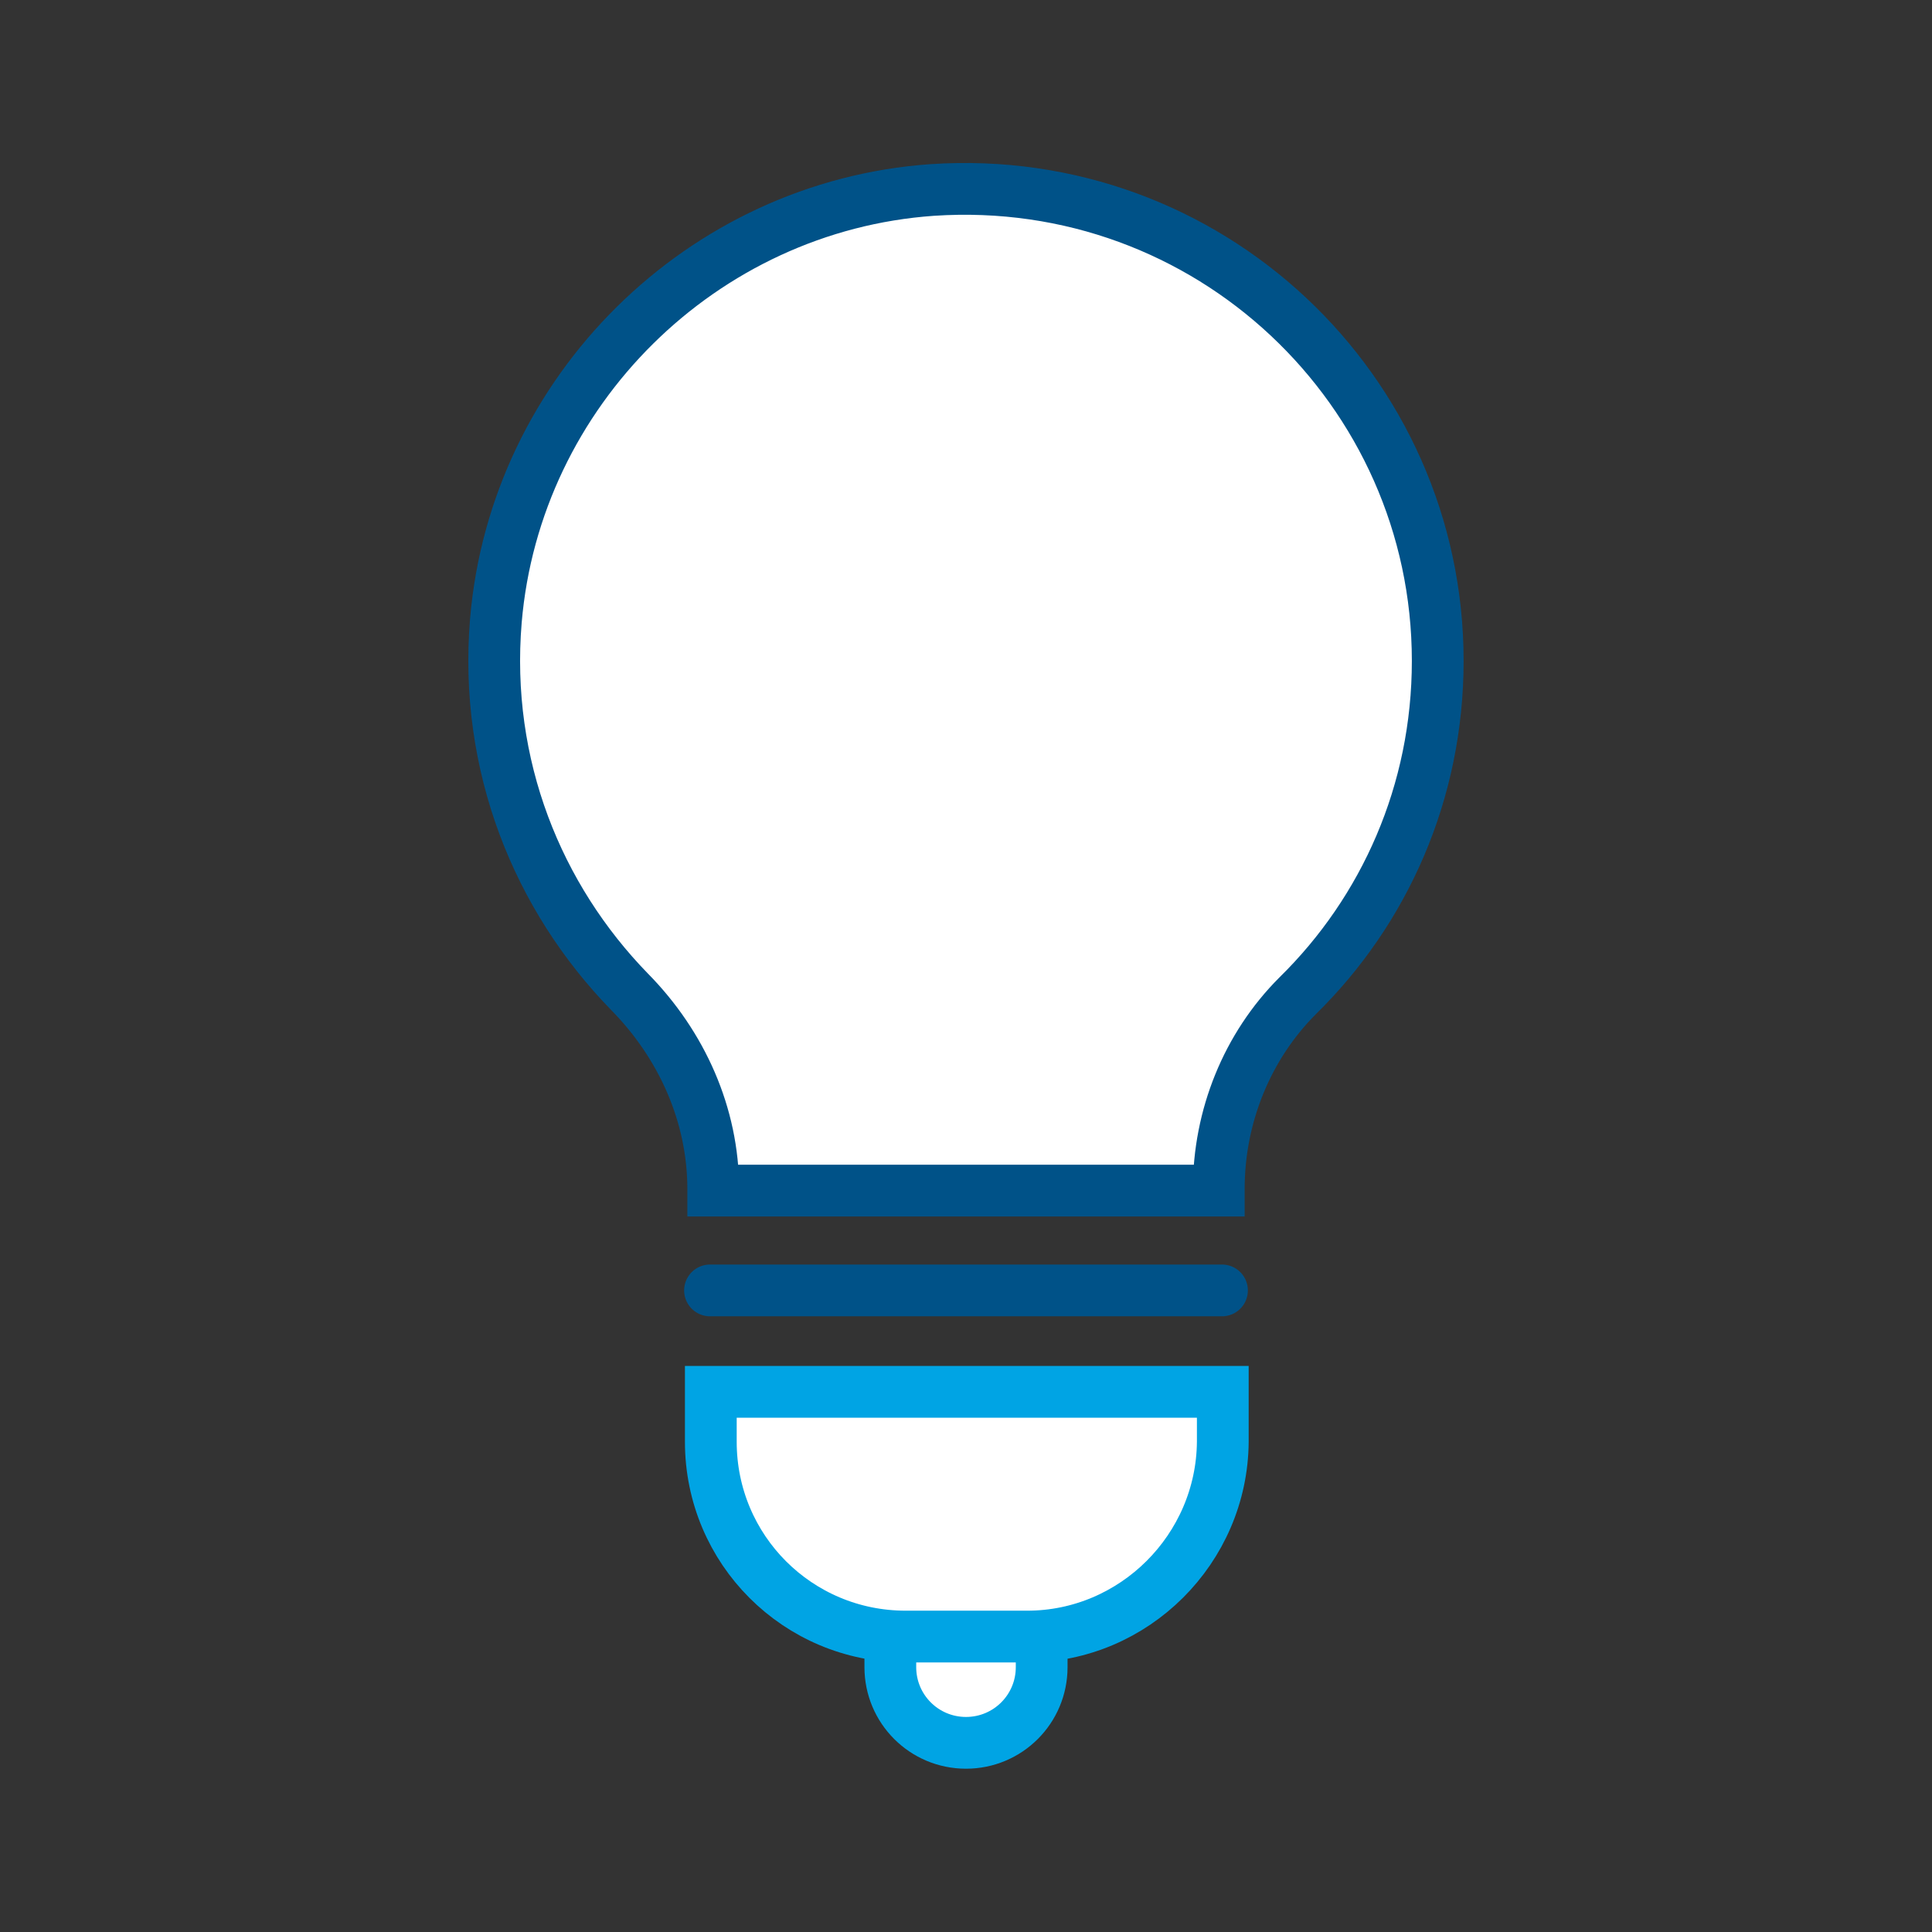 <?xml version="1.0" encoding="utf-8"?>
<!-- Generator: Adobe Illustrator 28.1.0, SVG Export Plug-In . SVG Version: 6.00 Build 0)  -->
<svg version="1.1" id="Layer_1" xmlns="http://www.w3.org/2000/svg" xmlns:xlink="http://www.w3.org/1999/xlink" x="0px" y="0px"
	 viewBox="0 0 24 24" style="enable-background:new 0 0 24 24;" xml:space="preserve">
<rect x="0" y="0" width="24" height="24" fill="#333333" stroke="none"/>
<style type="text/css">
	.st0{fill:#E6E6E6;}
	.st1{fill:#CCCCCC;}
	.st2{fill:#FFFFFF;stroke:#005288;stroke-width:0.643;stroke-linecap:round;stroke-linejoin:round;stroke-miterlimit:10;}
	.st3{fill:none;stroke:#005288;stroke-width:0.594;stroke-linecap:round;stroke-linejoin:round;stroke-miterlimit:10;}
	.st4{fill:none;stroke:#00A4E4;stroke-width:0.594;stroke-linecap:round;stroke-linejoin:round;stroke-miterlimit:10;}
	.st5{fill:#FFFFFF;stroke:#005288;stroke-width:0.602;stroke-linecap:round;stroke-linejoin:round;stroke-miterlimit:10;}
	.st6{fill:#FFFFFF;stroke:#00A4E4;stroke-width:0.602;stroke-linecap:round;stroke-linejoin:round;stroke-miterlimit:10;}
	.st7{fill:none;stroke:#00A4E4;stroke-width:0.522;stroke-linecap:round;stroke-linejoin:round;stroke-miterlimit:10;}
	.st8{fill:#FFFFFF;stroke:#005288;stroke-width:0.633;stroke-linecap:round;stroke-linejoin:round;stroke-miterlimit:10;}
	.st9{fill:none;stroke:#005288;stroke-width:0.543;stroke-linecap:round;stroke-linejoin:round;stroke-miterlimit:10;}
	.st10{fill:none;stroke:#005288;stroke-width:0.406;stroke-linecap:round;stroke-linejoin:round;stroke-miterlimit:10;}
	.st11{fill:none;stroke:#00A4E4;stroke-width:0.633;stroke-linecap:round;stroke-linejoin:round;stroke-miterlimit:10;}
	.st12{fill:#FFFFFF;stroke:#005288;stroke-width:0.6;stroke-linecap:round;stroke-linejoin:round;stroke-miterlimit:10;}
	.st13{fill:#FFFFFF;stroke:#00A4E4;stroke-width:0.6;stroke-linecap:round;stroke-linejoin:round;stroke-miterlimit:10;}
	.st14{fill:#FFFFFF;stroke:#005288;stroke-width:0.64;stroke-linecap:round;stroke-linejoin:round;stroke-miterlimit:10;}
	.st15{fill:#FFFFFF;stroke:#00A4E4;stroke-width:0.643;stroke-linecap:round;stroke-miterlimit:10;}
	.st16{fill:#FFFFFF;stroke:#005288;stroke-width:0.643;stroke-linecap:round;stroke-miterlimit:10;}
	.st17{fill:none;stroke:#005288;stroke-width:0.643;stroke-linecap:round;stroke-miterlimit:10;}
	.st18{fill:#FFFFFF;stroke:#005288;stroke-width:0.476;stroke-linecap:round;stroke-linejoin:round;stroke-miterlimit:10;}
	.st19{fill:none;stroke:#005288;stroke-width:0.476;stroke-linecap:round;stroke-linejoin:round;stroke-miterlimit:10;}
	.st20{fill:#FFFFFF;stroke:#00A4E4;stroke-width:0.476;stroke-linecap:round;stroke-linejoin:round;stroke-miterlimit:10;}
	.st21{fill:#FFFFFF;stroke:#005288;stroke-width:0.716;stroke-linecap:round;stroke-linejoin:round;stroke-miterlimit:10;}
	.st22{fill:#FFFFFF;stroke:#00A4E4;stroke-width:0.658;stroke-linecap:round;stroke-linejoin:round;stroke-miterlimit:10;}
	.st23{fill:none;stroke:#00A4E4;stroke-width:0.581;stroke-linecap:round;stroke-linejoin:round;stroke-miterlimit:10;}
	.st24{fill:#FFFFFF;}
	.st25{fill:none;stroke:#00A4E4;stroke-width:0.501;stroke-linecap:round;stroke-linejoin:round;stroke-miterlimit:10;}
	.st26{fill:#FFFFFF;stroke:#005288;stroke-width:0.567;stroke-linecap:round;stroke-linejoin:round;stroke-miterlimit:10;}
	.st27{fill:#FFFFFF;stroke:#005288;stroke-width:0.501;stroke-linecap:round;stroke-linejoin:round;stroke-miterlimit:10;}
	.st28{fill:none;stroke:#005288;stroke-width:0.501;stroke-linecap:round;stroke-linejoin:round;stroke-miterlimit:10;}
	.st29{fill:#FFFFFF;stroke:#005288;stroke-width:0.599;stroke-linecap:round;stroke-linejoin:round;stroke-miterlimit:10;}
	.st30{fill:#FFFFFF;stroke:#005288;stroke-width:0.468;stroke-linecap:round;stroke-linejoin:round;stroke-miterlimit:10;}
	.st31{fill:none;stroke:#005288;stroke-width:0.468;stroke-linecap:round;stroke-linejoin:round;stroke-miterlimit:10;}
	.st32{fill:#FFFFFF;stroke:#005288;stroke-width:0.624;stroke-linecap:round;stroke-linejoin:round;stroke-miterlimit:10;}
	.st33{fill:none;stroke:#00A4E4;stroke-width:0.468;stroke-linecap:round;stroke-linejoin:round;stroke-miterlimit:10;}
	.st34{fill:none;stroke:#005288;stroke-width:0.624;stroke-linecap:round;stroke-linejoin:round;stroke-miterlimit:10;}
	.st35{fill:none;stroke:#00A4E4;stroke-width:0.624;stroke-linecap:round;stroke-linejoin:round;stroke-miterlimit:10;}
</style>
<g>
	<path class="st15" d="M11.06,20.38v0.33c0,0.52,0.42,0.94,0.94,0.94l0,0c0.52,0,0.94-0.42,0.94-0.94v-0.33"/>
	<path class="st16" d="M17.86,8.21c0-3.37-2.85-6.08-6.28-5.85C8.72,2.56,6.4,4.86,6.16,7.71c-0.15,1.8,0.52,3.44,1.66,4.61
		c0.65,0.66,1.04,1.53,1.04,2.45v0.02h6.28v-0.02c0-0.9,0.35-1.77,0.98-2.4C17.2,11.31,17.86,9.84,17.86,8.21z"/>
	<line class="st17" x1="8.82" y1="16.03" x2="15.18" y2="16.03"/>
	<path class="st15" d="M12.76,20.33h-1.51c-1.34,0-2.42-1.08-2.42-2.42v-0.62h6.36v0.62C15.18,19.24,14.09,20.33,12.76,20.33z"/>
</g>
</svg>
